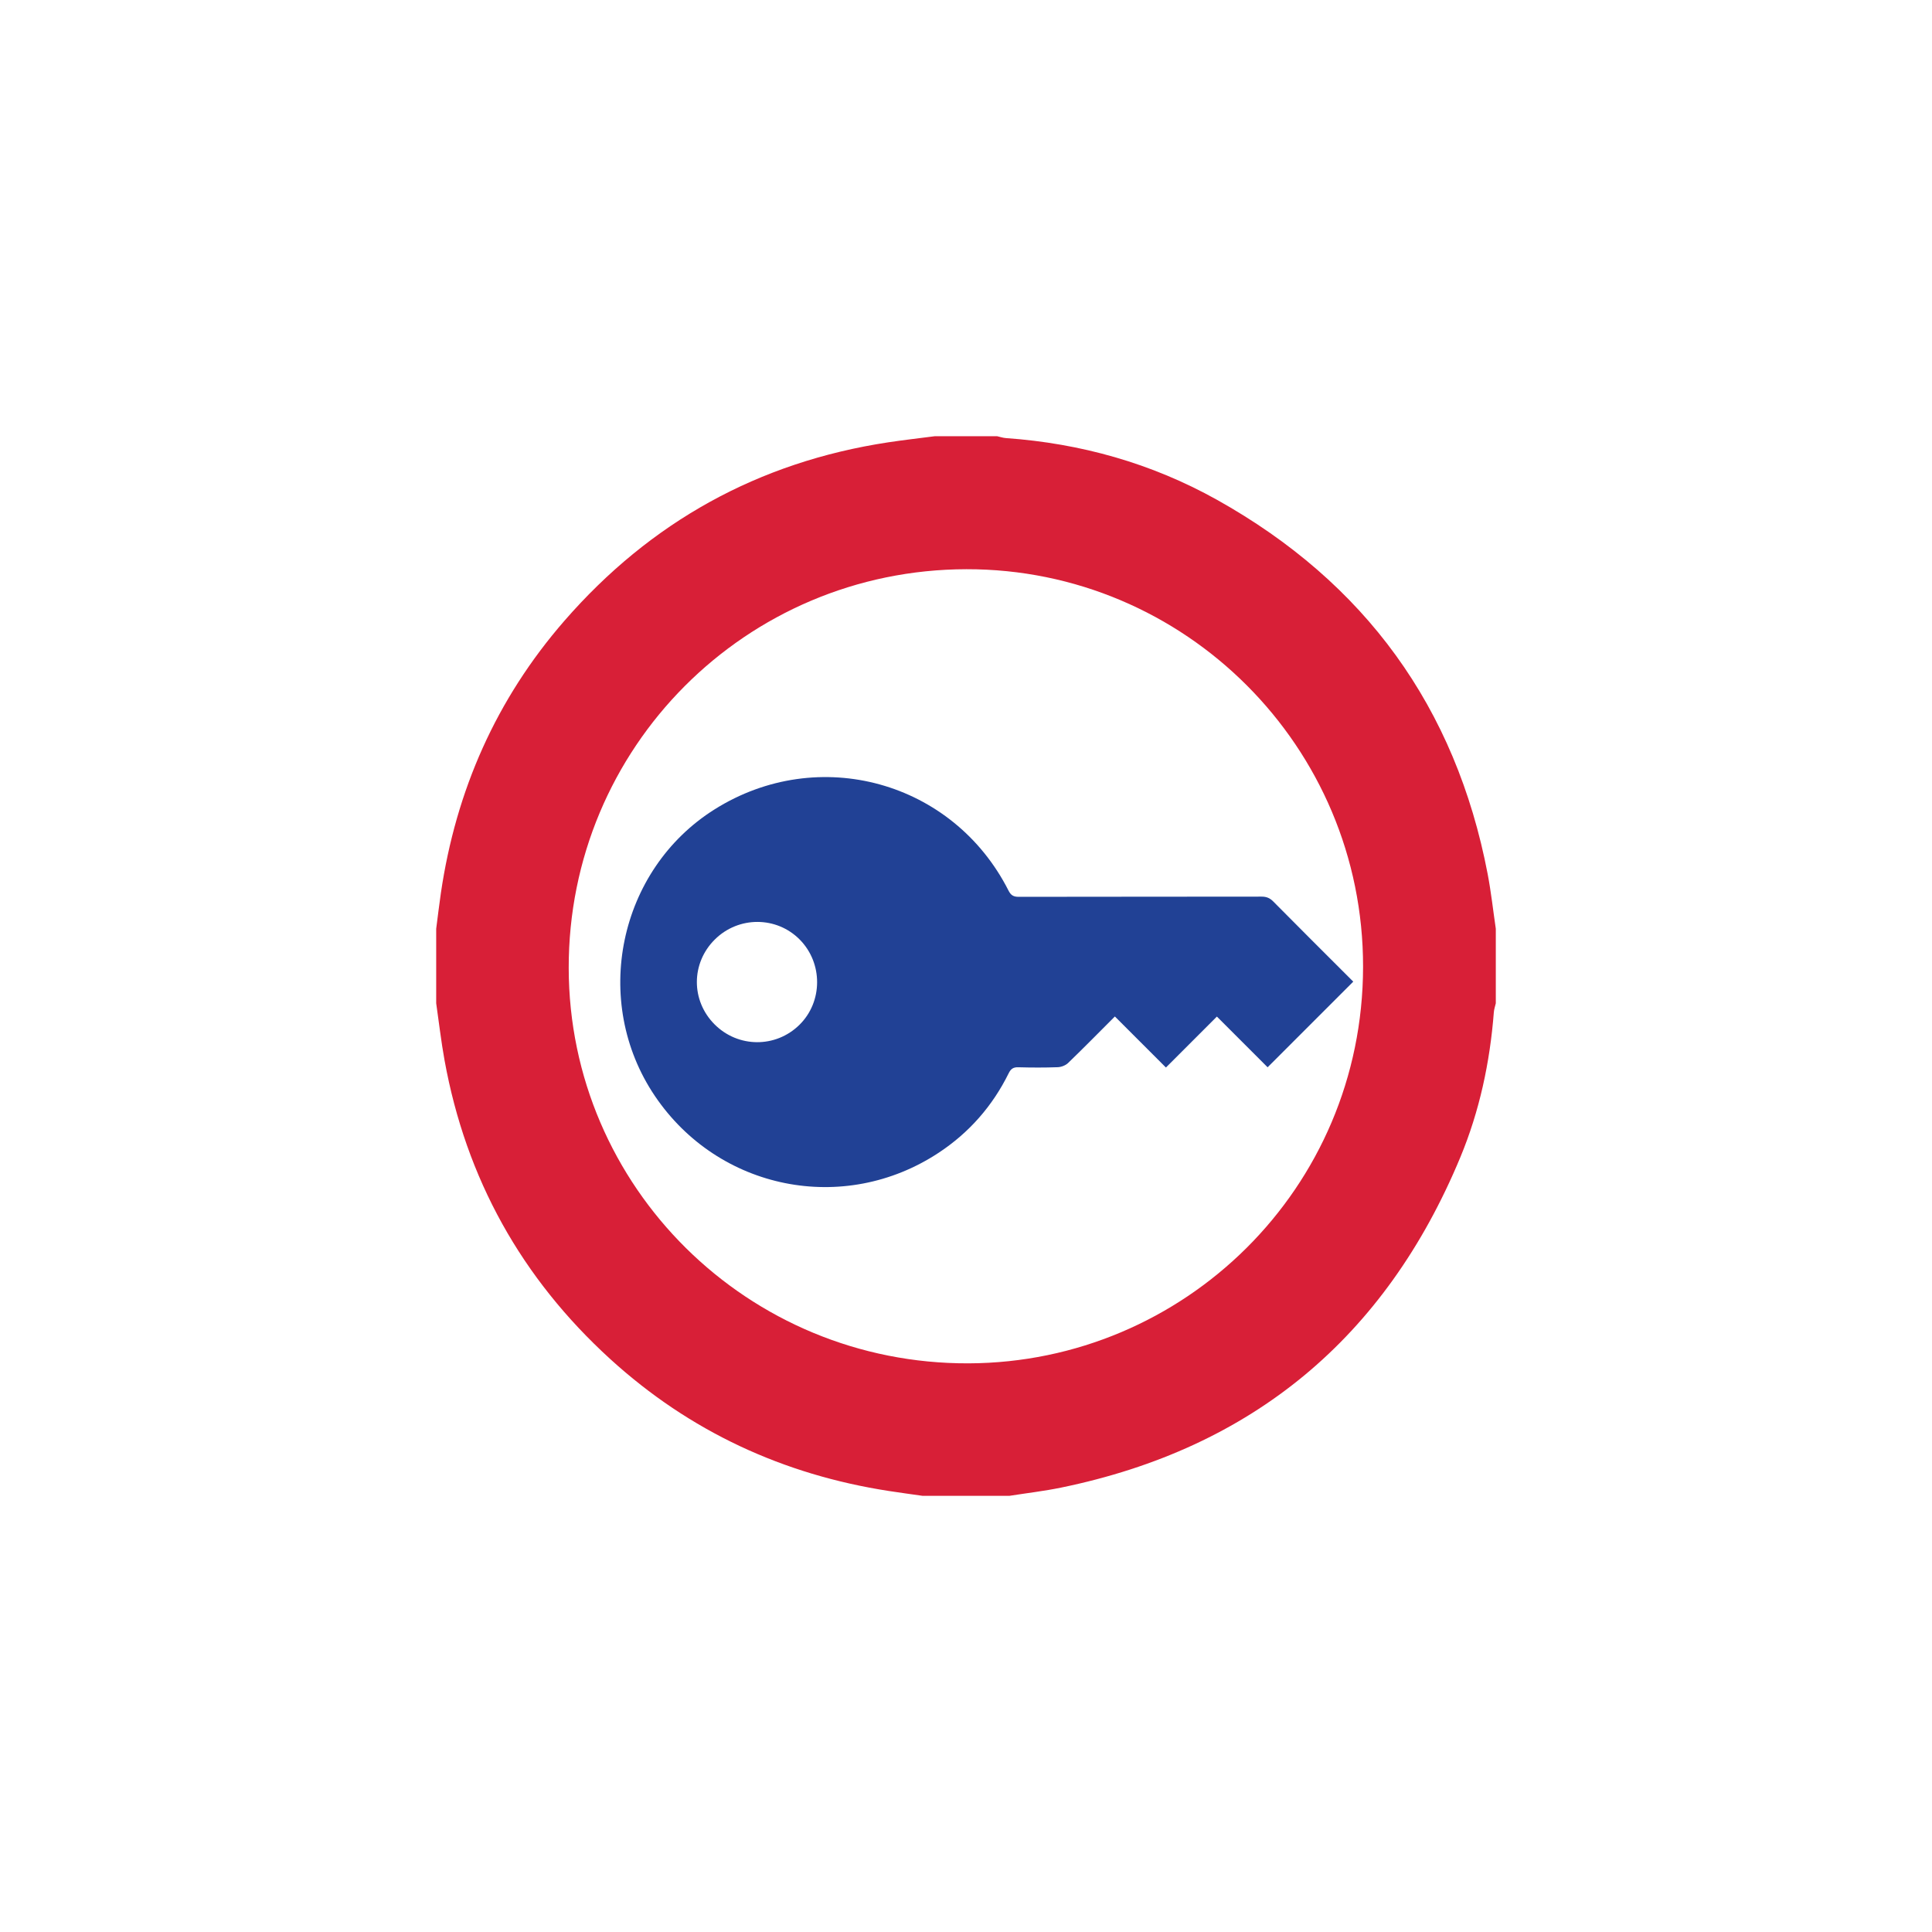 <?xml version="1.0" encoding="utf-8"?>
<!-- Generator: Adobe Illustrator 16.0.0, SVG Export Plug-In . SVG Version: 6.00 Build 0)  -->
<!DOCTYPE svg PUBLIC "-//W3C//DTD SVG 1.1//EN" "http://www.w3.org/Graphics/SVG/1.1/DTD/svg11.dtd">
<svg version="1.1" xmlns="http://www.w3.org/2000/svg" xmlns:xlink="http://www.w3.org/1999/xlink" x="0px" y="0px" width="640px"
	 height="640px" viewBox="0 0 640 640" enable-background="new 0 0 640 640" xml:space="preserve">
<g id="Layer_1">
	<g id="HELP">
		<path fill="#D81F37" d="M309.716,144.496c6.854,0,13.711,0,20.567,0c0.982,0.215,1.961,0.561,2.953,0.627
			c24.801,1.75,48.262,8.353,69.934,20.46c48.986,27.38,79.043,68.669,89.631,123.903c1.148,6.01,1.813,12.113,2.703,18.174
			c0,8.229,0,16.453,0,24.685c-0.227,0.992-0.574,1.976-0.652,2.979c-1.287,16.604-4.746,32.769-11.127,48.109
			c-24.805,59.641-68.789,96.307-132.195,109.349c-5.654,1.165-11.418,1.829-17.133,2.729c-9.598,0-19.191,0-28.793,0
			c-3.695-0.528-7.396-1.022-11.085-1.593c-35.105-5.408-66.055-19.75-92.339-43.688c-29.402-26.781-47.799-59.804-54.918-98.992
			c-1.137-6.258-1.854-12.592-2.766-18.89c0-8.229,0-16.454,0-24.685c0.514-3.938,0.973-7.885,1.549-11.813
			c4.99-33.999,18.354-64.277,40.94-90.224c28.484-32.72,64.228-52.561,107.21-59.093
			C299.356,145.751,304.543,145.171,309.716,144.496z M320.125,188.559c-73.062,0.131-131.854,59.104-131.732,132.144
			c0.116,72.511,59.341,131.211,132.499,130.922c71.312-0.277,130.556-57.857,130.642-131.353
			C451.615,247.316,392.475,188.43,320.125,188.559z"/>
		<g display="none">
			<path display="inline" fill="#214195" d="M260.948,279.284c0-7.604,2.442-15.313,7.327-23.12
				c4.886-7.806,12.014-14.271,21.378-19.396c9.369-5.123,20.3-7.688,32.788-7.688c11.61,0,21.859,2.146,30.748,6.425
				c8.891,4.285,15.752,10.109,20.599,17.479c4.845,7.366,7.267,15.373,7.267,24.02c0,6.81-1.381,12.772-4.146,17.896
				c-2.763,5.125-6.045,9.548-9.849,13.271c-3.804,3.723-10.628,9.986-20.477,18.796c-2.726,2.479-4.907,4.667-6.546,6.546
				c-1.646,1.882-2.862,3.602-3.663,5.163c-0.804,1.561-1.427,3.122-1.862,4.684c-0.442,1.563-1.101,4.307-1.981,8.23
				c-1.521,8.324-6.283,12.485-14.292,12.485c-4.165,0-7.668-1.355-10.51-4.083c-2.842-2.721-4.264-6.765-4.264-12.129
				c0-6.727,1.04-12.552,3.123-17.477c2.082-4.924,4.843-9.248,8.287-12.974c3.439-3.722,8.087-8.146,13.932-13.271
				c5.125-4.483,8.828-7.867,11.11-10.148c2.279-2.282,4.198-4.823,5.763-7.627c1.562-2.801,2.345-5.844,2.345-9.128
				c0-6.405-2.385-11.809-7.146-16.214c-4.77-4.402-10.91-6.605-18.438-6.605c-8.809,0-15.294,2.224-19.457,6.665
				c-4.164,4.444-7.686,10.99-10.565,19.64c-2.726,9.049-7.89,13.569-15.493,13.569c-4.485,0-8.271-1.58-11.353-4.742
				C262.49,286.391,260.948,282.969,260.948,279.284z M319.56,410.921c-4.886,0-9.146-1.585-12.792-4.744
				c-3.645-3.161-5.464-7.585-5.464-13.272c0-5.044,1.759-9.286,5.284-12.729c3.521-3.438,7.846-5.162,12.972-5.162
				c5.043,0,9.287,1.724,12.73,5.162c3.44,3.442,5.165,7.688,5.165,12.729c0,5.605-1.805,10.01-5.405,13.212
				C328.447,409.316,324.282,410.921,319.56,410.921z"/>
		</g>
	</g>
</g>
<g id="Layer_4">
	<g>
		<path fill-rule="evenodd" clip-rule="evenodd" fill="#214195" d="M353.832,352.119c-0.836,0.807-2.252,1.358-3.423,1.403
			c-4.356,0.163-8.729,0.14-13.09,0.024c-1.642-0.044-2.456,0.508-3.184,1.986c-5.347,10.853-13.108,19.686-23.179,26.327
			c-31.416,20.723-72.944,12.37-94.002-18.779c-21.204-31.364-12.127-74.938,19.786-94.981c34.43-21.625,78.994-9.315,97.354,26.941
			c0.793,1.565,1.675,2.048,3.383,2.046c26.812-0.054,53.622-0.024,80.433-0.067c1.603-0.003,2.729,0.449,3.865,1.598
			c8.218,8.314,16.507,16.559,24.774,24.826c0.582,0.583,1.166,1.166,1.737,1.737c-9.562,9.56-18.889,18.889-28.373,28.372
			c-5.621-5.623-11.108-11.11-16.801-16.802c-5.683,5.684-11.213,11.213-16.882,16.882c-5.696-5.695-11.187-11.188-16.911-16.911
			C364.01,342.033,358.986,347.144,353.832,352.119z M236.675,339.297c7.786,7.845,20.287,7.93,28.147,0.193
			c7.756-7.635,7.816-20.411,0.129-28.215c-7.69-7.809-20.301-7.838-28.147-0.064C228.91,319.029,228.853,331.418,236.675,339.297z"
			/>
	</g>
</g>
</svg>
